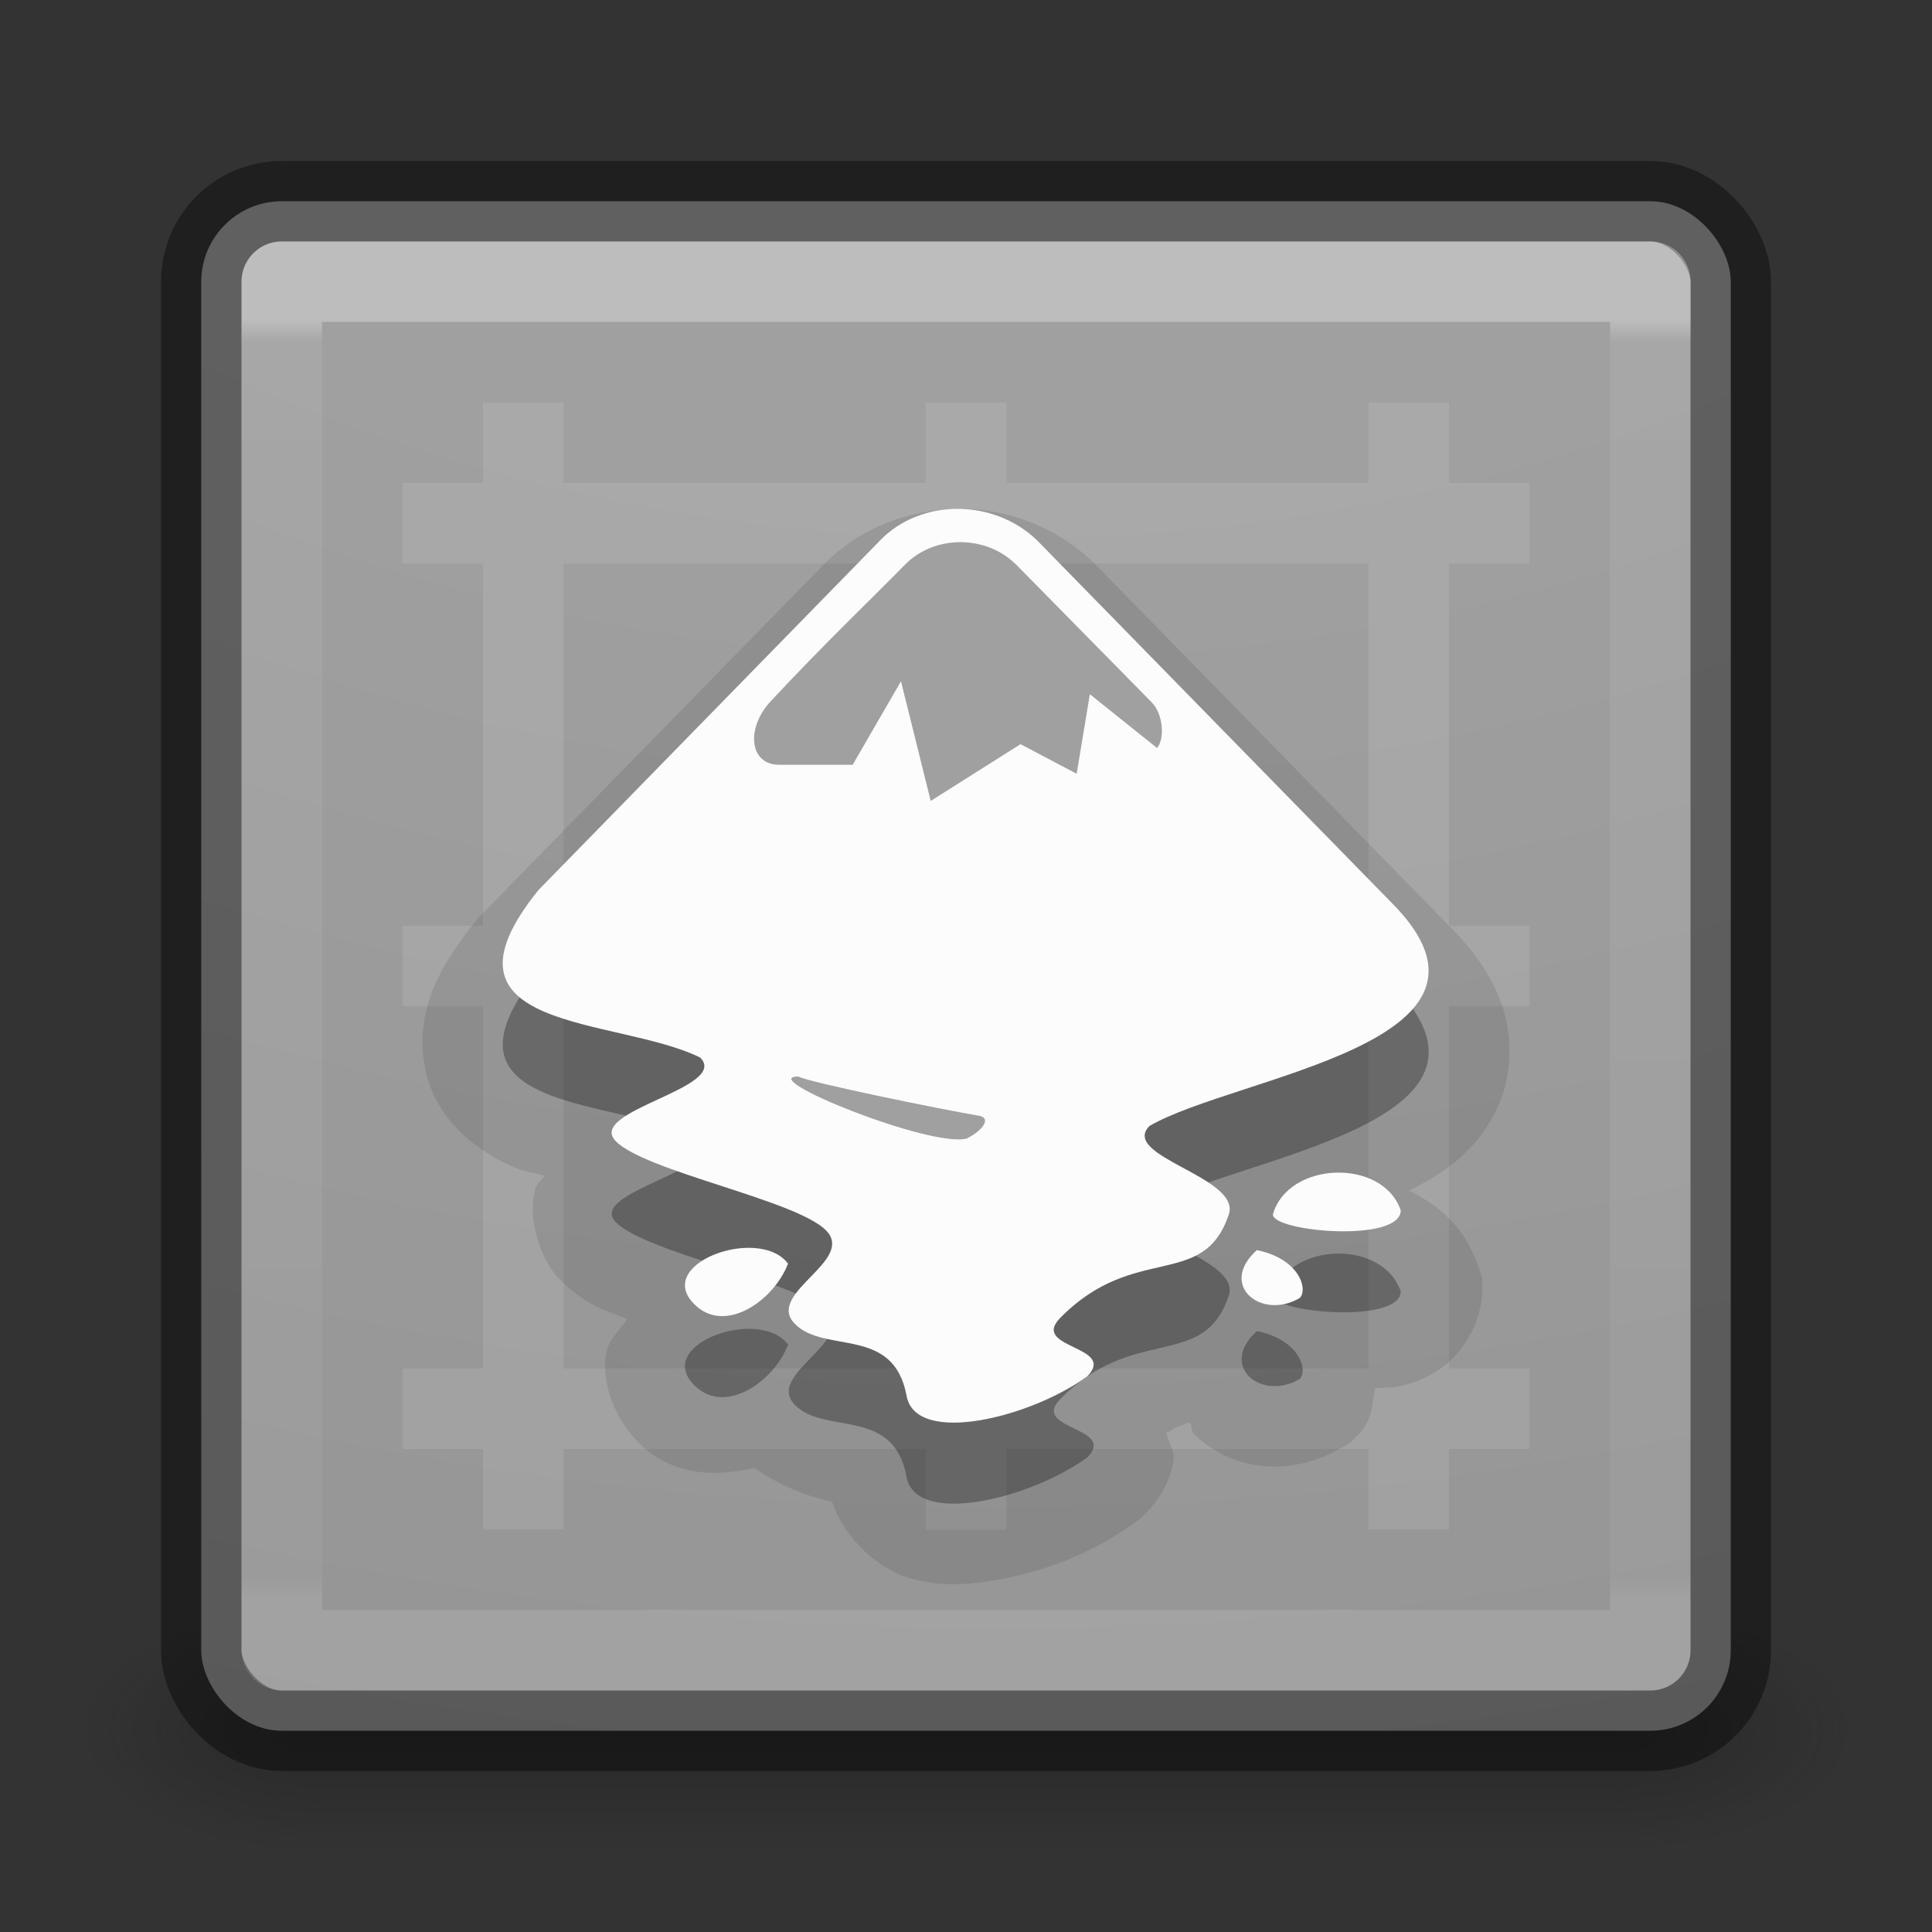 <?xml version="1.0" encoding="UTF-8" standalone="no"?>
<!-- Created with Inkscape (http://www.inkscape.org/) -->

<svg
   xmlns:dc="http://purl.org/dc/elements/1.1/"
   xmlns:cc="http://creativecommons.org/ns#"
   xmlns:rdf="http://www.w3.org/1999/02/22-rdf-syntax-ns#"
   xmlns:svg="http://www.w3.org/2000/svg"
   xmlns="http://www.w3.org/2000/svg"
   xmlns:xlink="http://www.w3.org/1999/xlink"
   xmlns:sodipodi="http://sodipodi.sourceforge.net/DTD/sodipodi-0.dtd"
   xmlns:inkscape="http://www.inkscape.org/namespaces/inkscape"
   width="24"
   height="24"
   viewBox="0 0 24 24"
   id="svg2"
   version="1.1"
   inkscape:version="0.91 r13725"
   sodipodi:docname="inkscape_24.svg">
  <rect x="0" y="0" width="24" height="24" fill="#333333" stroke="none"/>
  <defs
     id="defs4">
    <linearGradient
       gradientTransform="matrix(0.475,0,0,0.475,-40.16,1021.975)"
       gradientUnits="userSpaceOnUse"
       xlink:href="#linearGradient3924-0-9"
       id="linearGradient3483"
       y2="41.679"
       x2="38.546"
       y1="6.374"
       x1="38.546" />
    <linearGradient
       id="linearGradient3924-0-9">
      <stop
         offset="0"
         style="stop-color:#ffffff;stop-opacity:1"
         id="stop3926-6-1" />
      <stop
         offset="0.038"
         style="stop-color:#ffffff;stop-opacity:0.235"
         id="stop3928-3-2" />
      <stop
         offset="0.962"
         style="stop-color:#ffffff;stop-opacity:0.157"
         id="stop3930-2-7" />
      <stop
         offset="1"
         style="stop-color:#ffffff;stop-opacity:0.392"
         id="stop3932-62-0" />
    </linearGradient>
    <radialGradient
       gradientTransform="matrix(0,4.627,-5.68,0,28.217,982.641)"
       gradientUnits="userSpaceOnUse"
       xlink:href="#radialGradient3045"
       id="radialGradient4388"
       fy="9.957"
       fx="6.2"
       r="12.672"
       cy="9.957"
       cx="6.73" />
    <radialGradient
       id="radialGradient3045"
       gradientUnits="userSpaceOnUse"
       cy="8.45"
       cx="11.546"
       gradientTransform="matrix(1.2483168e-8,1.502,-1.589,-2.7664983e-8,29.424,24.774)"
       r="20">
      <stop
         id="stop3750-6-3-7-0-5-3-5-7"
         stop-color="#a0a0a0"
         offset="0" />
      <stop
         id="stop3752-3-7-7-6-4-4-3-4"
         stop-color="#a0a0a0"
         offset=".262" />
      <stop
         id="stop3754-1-7-4-6-36-7-7-2-4"
         stop-color="#8e8e8e"
         offset=".705" />
      <stop
         id="stop3756-7-5-7-1-4-3-1-7"
         stop-color="#666"
         offset="1" />
    </radialGradient>
    <radialGradient
       gradientTransform="matrix(2.004,0,0,1.4,27.988,-17.4)"
       gradientUnits="userSpaceOnUse"
       xlink:href="#linearGradient3688-166-749-6"
       id="radialGradient3493"
       fy="43.5"
       fx="4.993"
       r="2.5"
       cy="43.5"
       cx="4.993" />
    <linearGradient
       id="linearGradient3688-166-749-6">
      <stop
         id="stop2883-8"
         style="stop-color:#181818;stop-opacity:1"
         offset="0" />
      <stop
         id="stop2885-3"
         style="stop-color:#181818;stop-opacity:0"
         offset="1" />
    </linearGradient>
    <radialGradient
       gradientTransform="matrix(2.004,0,0,1.4,-20.012,-104.4)"
       gradientUnits="userSpaceOnUse"
       xlink:href="#linearGradient3688-166-749-6"
       id="radialGradient3495"
       fy="43.5"
       fx="4.993"
       r="2.5"
       cy="43.5"
       cx="4.993" />
    <linearGradient
       id="linearGradient3702-501-757-3">
      <stop
         id="stop2895-3"
         style="stop-color:#181818;stop-opacity:0"
         offset="0" />
      <stop
         id="stop2897-28"
         style="stop-color:#181818;stop-opacity:1"
         offset="0.5" />
      <stop
         id="stop2899-8"
         style="stop-color:#181818;stop-opacity:0"
         offset="1" />
    </linearGradient>
    <radialGradient
       gradientTransform="matrix(2.004,0,0,1.4,27.988,-17.4)"
       gradientUnits="userSpaceOnUse"
       xlink:href="#linearGradient3688-166-749-6"
       id="radialGradient3082-6"
       fy="43.5"
       fx="4.993"
       r="2.5"
       cy="43.5"
       cx="4.993" />
    <radialGradient
       gradientTransform="matrix(2.004,0,0,1.4,-20.012,-104.4)"
       gradientUnits="userSpaceOnUse"
       xlink:href="#linearGradient3688-166-749-6"
       id="radialGradient3084-4"
       fy="43.5"
       fx="4.993"
       r="2.5"
       cy="43.5"
       cx="4.993" />
    <linearGradient
       gradientUnits="userSpaceOnUse"
       xlink:href="#linearGradient3702-501-757-3"
       id="linearGradient3086-8"
       y2="39.999"
       x2="25.058"
       y1="47.028"
       x1="25.058" />
    <radialGradient
       gradientTransform="matrix(0,4.627,-5.68,0,68.966,989.617)"
       gradientUnits="userSpaceOnUse"
       xlink:href="#radialGradient3045"
       id="radialGradient3215"
       fy="9.957"
       fx="6.2"
       r="12.672"
       cy="9.957"
       cx="6.73" />
    <linearGradient
       id="linearGradient2867-449-88-871-390-598-476-591-434-148-57-177-8-3-3-6-4-8-8-8-5">
      <stop
         offset="0"
         style="stop-color:#919caf;stop-opacity:1"
         id="stop3750-1-0-7-6-6-1-3-9-3" />
      <stop
         offset="0.262"
         style="stop-color:#68758e;stop-opacity:1"
         id="stop3752-3-7-4-0-32-8-923-0-7" />
      <stop
         offset="0.705"
         style="stop-color:#485a6c;stop-opacity:1"
         id="stop3754-1-8-5-2-7-6-7-1-9" />
      <stop
         offset="1"
         style="stop-color:#444c5c;stop-opacity:1"
         id="stop3756-1-6-2-6-6-1-96-6-0" />
    </linearGradient>
    <linearGradient
       gradientTransform="matrix(0.459,0,0,0.459,0.974,1029.334)"
       gradientUnits="userSpaceOnUse"
       xlink:href="#linearGradient4095"
       id="linearGradient3233"
       y2="41.229"
       x2="24"
       y1="6.549"
       x1="24" />
    <linearGradient
       id="linearGradient4095">
      <stop
         offset="0"
         style="stop-color:#ffffff;stop-opacity:1"
         id="stop4097" />
      <stop
         offset="0.017"
         style="stop-color:#ffffff;stop-opacity:0.235"
         id="stop4100" />
      <stop
         offset="0.98"
         style="stop-color:#ffffff;stop-opacity:0.157"
         id="stop4102" />
      <stop
         offset="1"
         style="stop-color:#ffffff;stop-opacity:0.392"
         id="stop4104" />
    </linearGradient>
    <radialGradient
       gradientTransform="matrix(0,4.627,-5.68,0,40.377,987.974)"
       gradientUnits="userSpaceOnUse"
       xlink:href="#radialGradient3045-6"
       id="radialGradient3215-3"
       fy="9.957"
       fx="6.2"
       r="12.672"
       cy="9.957"
       cx="6.73" />
    <radialGradient
       id="radialGradient3045-6"
       gradientUnits="userSpaceOnUse"
       cy="8.45"
       cx="11.546"
       gradientTransform="matrix(1.2483168e-8,1.502,-1.589,-2.7664983e-8,29.424,24.774)"
       r="20">
      <stop
         id="stop3750-6-3-7-0-5-3-5-7-7"
         stop-color="#a0a0a0"
         offset="0" />
      <stop
         id="stop3752-3-7-7-6-4-4-3-4-5"
         stop-color="#a0a0a0"
         offset=".262" />
      <stop
         id="stop3754-1-7-4-6-36-7-7-2-4-3"
         stop-color="#8e8e8e"
         offset=".705" />
      <stop
         id="stop3756-7-5-7-1-4-3-1-7-5"
         stop-color="#666"
         offset="1" />
    </radialGradient>
    <linearGradient
       gradientTransform="matrix(0.459,0,0,0.459,-27.616,1027.692)"
       gradientUnits="userSpaceOnUse"
       xlink:href="#linearGradient4095"
       id="linearGradient3233-2"
       y2="41.229"
       x2="24"
       y1="6.549"
       x1="24" />
  </defs>
  <sodipodi:namedview
     id="base"
     pagecolor="#ffffff"
     bordercolor="#666666"
     borderopacity="1.0"
     inkscape:pageopacity="0.0"
     inkscape:pageshadow="2"
     inkscape:zoom="7.919596"
     inkscape:cx="6.722533"
     inkscape:cy="13.789815"
     inkscape:document-units="px"
     inkscape:current-layer="layer1"
     showgrid="false"
     units="px"
     inkscape:window-width="1366"
     inkscape:window-height="705"
     inkscape:window-x="0"
     inkscape:window-y="30"
     inkscape:window-maximized="1" />
  <g
     inkscape:label="Livello 1"
     inkscape:groupmode="layer"
     id="layer1"
     transform="translate(0,-1028.362)">
    <g
       transform="matrix(0.55,0,0,0.333,-1.2,1035.696)"
       id="g2036-4"
       style="display:inline">
      <g
         transform="matrix(1.053,0,0,1.286,-1.263,-13.429)"
         id="g3712-8"
         style="opacity:0.4">
        <rect
           width="5"
           height="7"
           x="38"
           y="40"
           id="rect2801-6"
           style="fill:url(#radialGradient3082-6);fill-opacity:1;stroke:none" />
        <rect
           width="5"
           height="7"
           x="-10"
           y="-47"
           transform="scale(-1,-1)"
           id="rect3696-20"
           style="fill:url(#radialGradient3084-4);fill-opacity:1;stroke:none" />
        <rect
           width="28"
           height="7"
           x="10"
           y="40"
           id="rect3700-5"
           style="fill:url(#linearGradient3086-8);fill-opacity:1;stroke:none" />
      </g>
    </g>
    <rect
       width="19"
       height="19"
       rx="1"
       ry="1"
       x="2.5"
       y="1030.862"
       id="rect5505-21-8"
       style="color:#000000;display:inline;overflow:visible;visibility:visible;fill:url(#radialGradient3215);fill-opacity:1.0;fill-rule:nonzero;stroke:none;stroke-width:1;marker:none;enable-background:accumulate" />
    <path
       style="color:#000000;font-style:normal;font-variant:normal;font-weight:normal;font-stretch:normal;font-size:medium;line-height:normal;font-family:sans-serif;text-indent:0;text-align:start;text-decoration:none;text-decoration-line:none;text-decoration-style:solid;text-decoration-color:#000000;letter-spacing:normal;word-spacing:normal;text-transform:none;direction:ltr;block-progression:tb;writing-mode:lr-tb;baseline-shift:baseline;text-anchor:start;white-space:normal;clip-rule:nonzero;display:inline;overflow:visible;visibility:visible;opacity:0.1;isolation:auto;mix-blend-mode:normal;color-interpolation:sRGB;color-interpolation-filters:linearRGB;solid-color:#000000;solid-opacity:1;fill:#ffffff;fill-opacity:1;fill-rule:evenodd;stroke:none;stroke-width:1px;stroke-linecap:butt;stroke-linejoin:miter;stroke-miterlimit:4;stroke-dasharray:none;stroke-dashoffset:0;stroke-opacity:1;color-rendering:auto;image-rendering:auto;shape-rendering:auto;text-rendering:auto;enable-background:accumulate"
       d="m 6,1033.362 0,1 -1,0 0,1 1,0 0,4.5 -1,0 0,1 1,0 0,4.5 -1,0 0,1 1,0 0,1 1,0 0,-1 4.5,0 0,1 1,0 0,-1 4.5,0 0,1 1,0 0,-1 1,0 0,-1 -1,0 0,-4.5 1,0 0,-1 -1,0 0,-4.5 1,0 0,-1 -1,0 0,-1 -1,0 0,1 -4.5,0 0,-1 -1,0 0,1 -4.5,0 0,-1 -1,0 z m 1,2 4.5,0 0,4.5 -4.5,0 0,-4.5 z m 5.5,0 4.5,0 0,4.5 -4.5,0 0,-4.5 z m -5.5,5.5 4.5,0 0,4.5 -4.5,0 0,-4.5 z m 5.5,0 4.5,0 0,4.5 -4.5,0 0,-4.5 z"
       id="path4246"
       inkscape:connector-curvature="0" />
    <rect
       width="19"
       height="19"
       rx="1"
       ry="1"
       x="2.5"
       y="1030.862"
       id="rect5505-21-8-1"
       style="color:#000000;display:inline;overflow:visible;visibility:visible;opacity:0.4;fill:none;stroke:#000000;stroke-width:1;stroke-linecap:round;stroke-linejoin:round;stroke-miterlimit:4;stroke-dasharray:none;stroke-dashoffset:0;stroke-opacity:1;marker:none;enable-background:accumulate" />
    <rect
       width="17"
       height="17"
       x="3.501"
       y="1031.861"
       id="rect6741-9"
       style="opacity:0.3;fill:none;stroke:url(#linearGradient3233);stroke-width:1;stroke-linecap:round;stroke-linejoin:round;stroke-miterlimit:4;stroke-dasharray:none;stroke-dashoffset:0;stroke-opacity:1" />
    <path
       style="opacity:0.1;fill:#000000;fill-opacity:1"
       d="m 11.91,1034.687 0,0 c -0.601,0 -1.221,0.222 -1.682,0.693 l -4.281,4.379 -0.029,0.035 c -0.439,0.543 -0.763,1.098 -0.645,1.799 0.119,0.701 0.699,1.093 1.111,1.268 0.167,0.071 0.215,0.055 0.379,0.107 -0.037,0.071 -0.086,0.068 -0.113,0.164 -0.11,0.385 0.083,0.898 0.291,1.111 l 0.002,0 c 0.328,0.336 0.574,0.397 0.848,0.504 -0.104,0.161 -0.254,0.256 -0.271,0.496 -0.034,0.459 0.226,0.884 0.49,1.113 l 0.002,0 c 0.405,0.35 0.919,0.345 1.357,0.24 0.413,0.29 0.803,0.385 0.969,0.424 0.153,0.47 0.598,0.842 0.955,0.945 0.392,0.113 0.72,0.083 1.041,0.031 0.641,-0.104 1.25,-0.344 1.773,-0.727 l 0.066,-0.049 0.059,-0.061 c 0.128,-0.131 0.285,-0.322 0.344,-0.641 0.024,-0.13 -0.061,-0.228 -0.088,-0.361 0.07,-0.016 0.095,-0.067 0.193,-0.09 0.024,-0.01 0.071,-0.031 0.098,-0.037 0.032,0.04 0.018,0.112 0.053,0.146 0.514,0.499 1.252,0.512 1.83,0.172 l 0.113,-0.066 0.092,-0.092 c 0.19,-0.193 0.179,-0.387 0.211,-0.582 0.116,-0.013 0.22,10e-5 0.35,-0.035 0.156,-0.043 0.333,-0.099 0.541,-0.266 0.208,-0.167 0.443,-0.535 0.443,-0.91 l 0,-0.168 -0.057,-0.158 c -0.158,-0.459 -0.482,-0.739 -0.85,-0.918 0.442,-0.226 0.892,-0.51 1.137,-1.129 0.144,-0.363 0.144,-0.819 0.01,-1.193 -0.134,-0.374 -0.363,-0.679 -0.65,-0.967 l -4.406,-4.502 -0.012,-0.012 c -0.468,-0.449 -1.073,-0.669 -1.674,-0.67 z"
       id="path5-1-0"
       inkscape:connector-curvature="0"
       sodipodi:nodetypes="ccccccccccccccccccccccsccccccccccsccccccccc" />
    <g
       id="g3824-9"
       transform="matrix(0.452,0,0,0.452,0.479,1036.364)"
       style="opacity:0.3;fill:#000000;fill-opacity:1">
      <path
         style="fill:#000000;fill-opacity:1"
         d="m 25.265,-1.491 c -0.787,-0.002 -1.565,0.286 -2.13,0.864 L 13.74,8.984 c -3.174,3.93 2.158,3.473 4.445,4.605 0.82,0.838 -3.14,1.459 -2.32,2.298 0.82,0.838 4.958,1.615 5.78,2.454 0.82,0.838 -1.68,1.727 -0.86,2.566 0.82,0.838 2.716,0.043 3.071,1.978 0.253,1.383 3.419,0.597 4.968,-0.536 0.82,-0.839 -1.567,-0.76 -0.747,-1.598 2.04,-2.086 3.937,-0.761 4.635,-2.851 0.345,-1.033 -3.003,-1.589 -2.181,-2.428 2.36,-1.378 10.518,-2.276 6.648,-6.147 L 27.442,-0.627 C 26.846,-1.199 26.051,-1.49 25.265,-1.491 Z M 35.649,16.75 c -0.764,0.026 -1.516,0.417 -1.724,1.149 0,0.477 3.512,0.79 3.512,-0.112 -0.25,-0.724 -1.024,-1.063 -1.788,-1.037 z m -15.965,2.073 c -1.127,-0.086 -2.581,0.753 -1.59,1.611 0.832,0.72 2.12,-0.179 2.505,-1.184 -0.202,-0.268 -0.54,-0.399 -0.916,-0.428 z m 13.801,0.056 c -1.073,0.962 0.118,1.939 1.175,1.317 0.236,-0.239 -0.004,-1.078 -1.175,-1.317 z"
         id="path5-1"
         inkscape:connector-curvature="0" />
    </g>
    <g
       id="g3824"
       transform="matrix(0.452,0,0,0.452,1.148,1029.511)">
      <path
         style="fill:#fcfcfc"
         inkscape:connector-curvature="0"
         id="path5"
         d="m 21.653,12.306 -9.394,9.613 c -3.174,3.93 2.16,3.473 4.447,4.605 0.82,0.838 -3.144,1.457 -2.324,2.296 0.82,0.838 4.96,1.615 5.781,2.454 0.82,0.838 -1.679,1.728 -0.859,2.566 0.82,0.838 2.717,0.044 3.072,1.98 0.253,1.383 3.419,0.594 4.967,-0.538 0.82,-0.839 -1.569,-0.76 -0.749,-1.599 2.04,-2.086 3.939,-0.758 4.637,-2.848 0.345,-1.033 -3.003,-1.592 -2.181,-2.431 2.36,-1.378 10.517,-2.275 6.646,-6.146 l -9.737,-9.953 c -1.191,-1.143 -3.178,-1.156 -4.307,0 z m 10.79,18.529 c 0,0.477 3.514,0.789 3.514,-0.113 -0.501,-1.449 -3.098,-1.351 -3.514,0.113 z m -15.828,2.534 c 0.832,0.72 2.117,-0.179 2.503,-1.183 -0.806,-1.071 -3.824,0.038 -2.503,1.183 z m 15.388,-1.554 c -1.073,0.962 0.12,1.938 1.177,1.317 0.236,-0.239 -0.006,-1.078 -1.177,-1.317 z" />
      <path
         style="fill:#a0a0a0"
         inkscape:connector-curvature="0"
         id="path7"
         d="m 19.405,27.044 c 0.251,0.156 4.048,0.927 4.976,1.081 0.322,0.068 0.094,0.399 -0.35,0.623 -1,0.266 -5.85,-1.704 -4.626,-1.704 z" />
      <path
         style="fill:#a0a0a0"
         inkscape:connector-curvature="0"
         id="path9"
         d="m 25.392,12.98 3.716,3.775 c 0.352,0.36 0.348,1.058 0.15,1.259 l -1.845,-1.476 -0.363,2.186 -1.542,-0.814 -2.469,1.56 -0.817,-3.289 -1.327,2.295 -2.028,0 c -0.827,0 -0.924,-1.049 -0.173,-1.8 1.312,-1.416 2.817,-2.859 3.635,-3.696 0.822,-0.841 2.255,-0.817 3.061,0 z" />
    </g>
  </g>
</svg>
